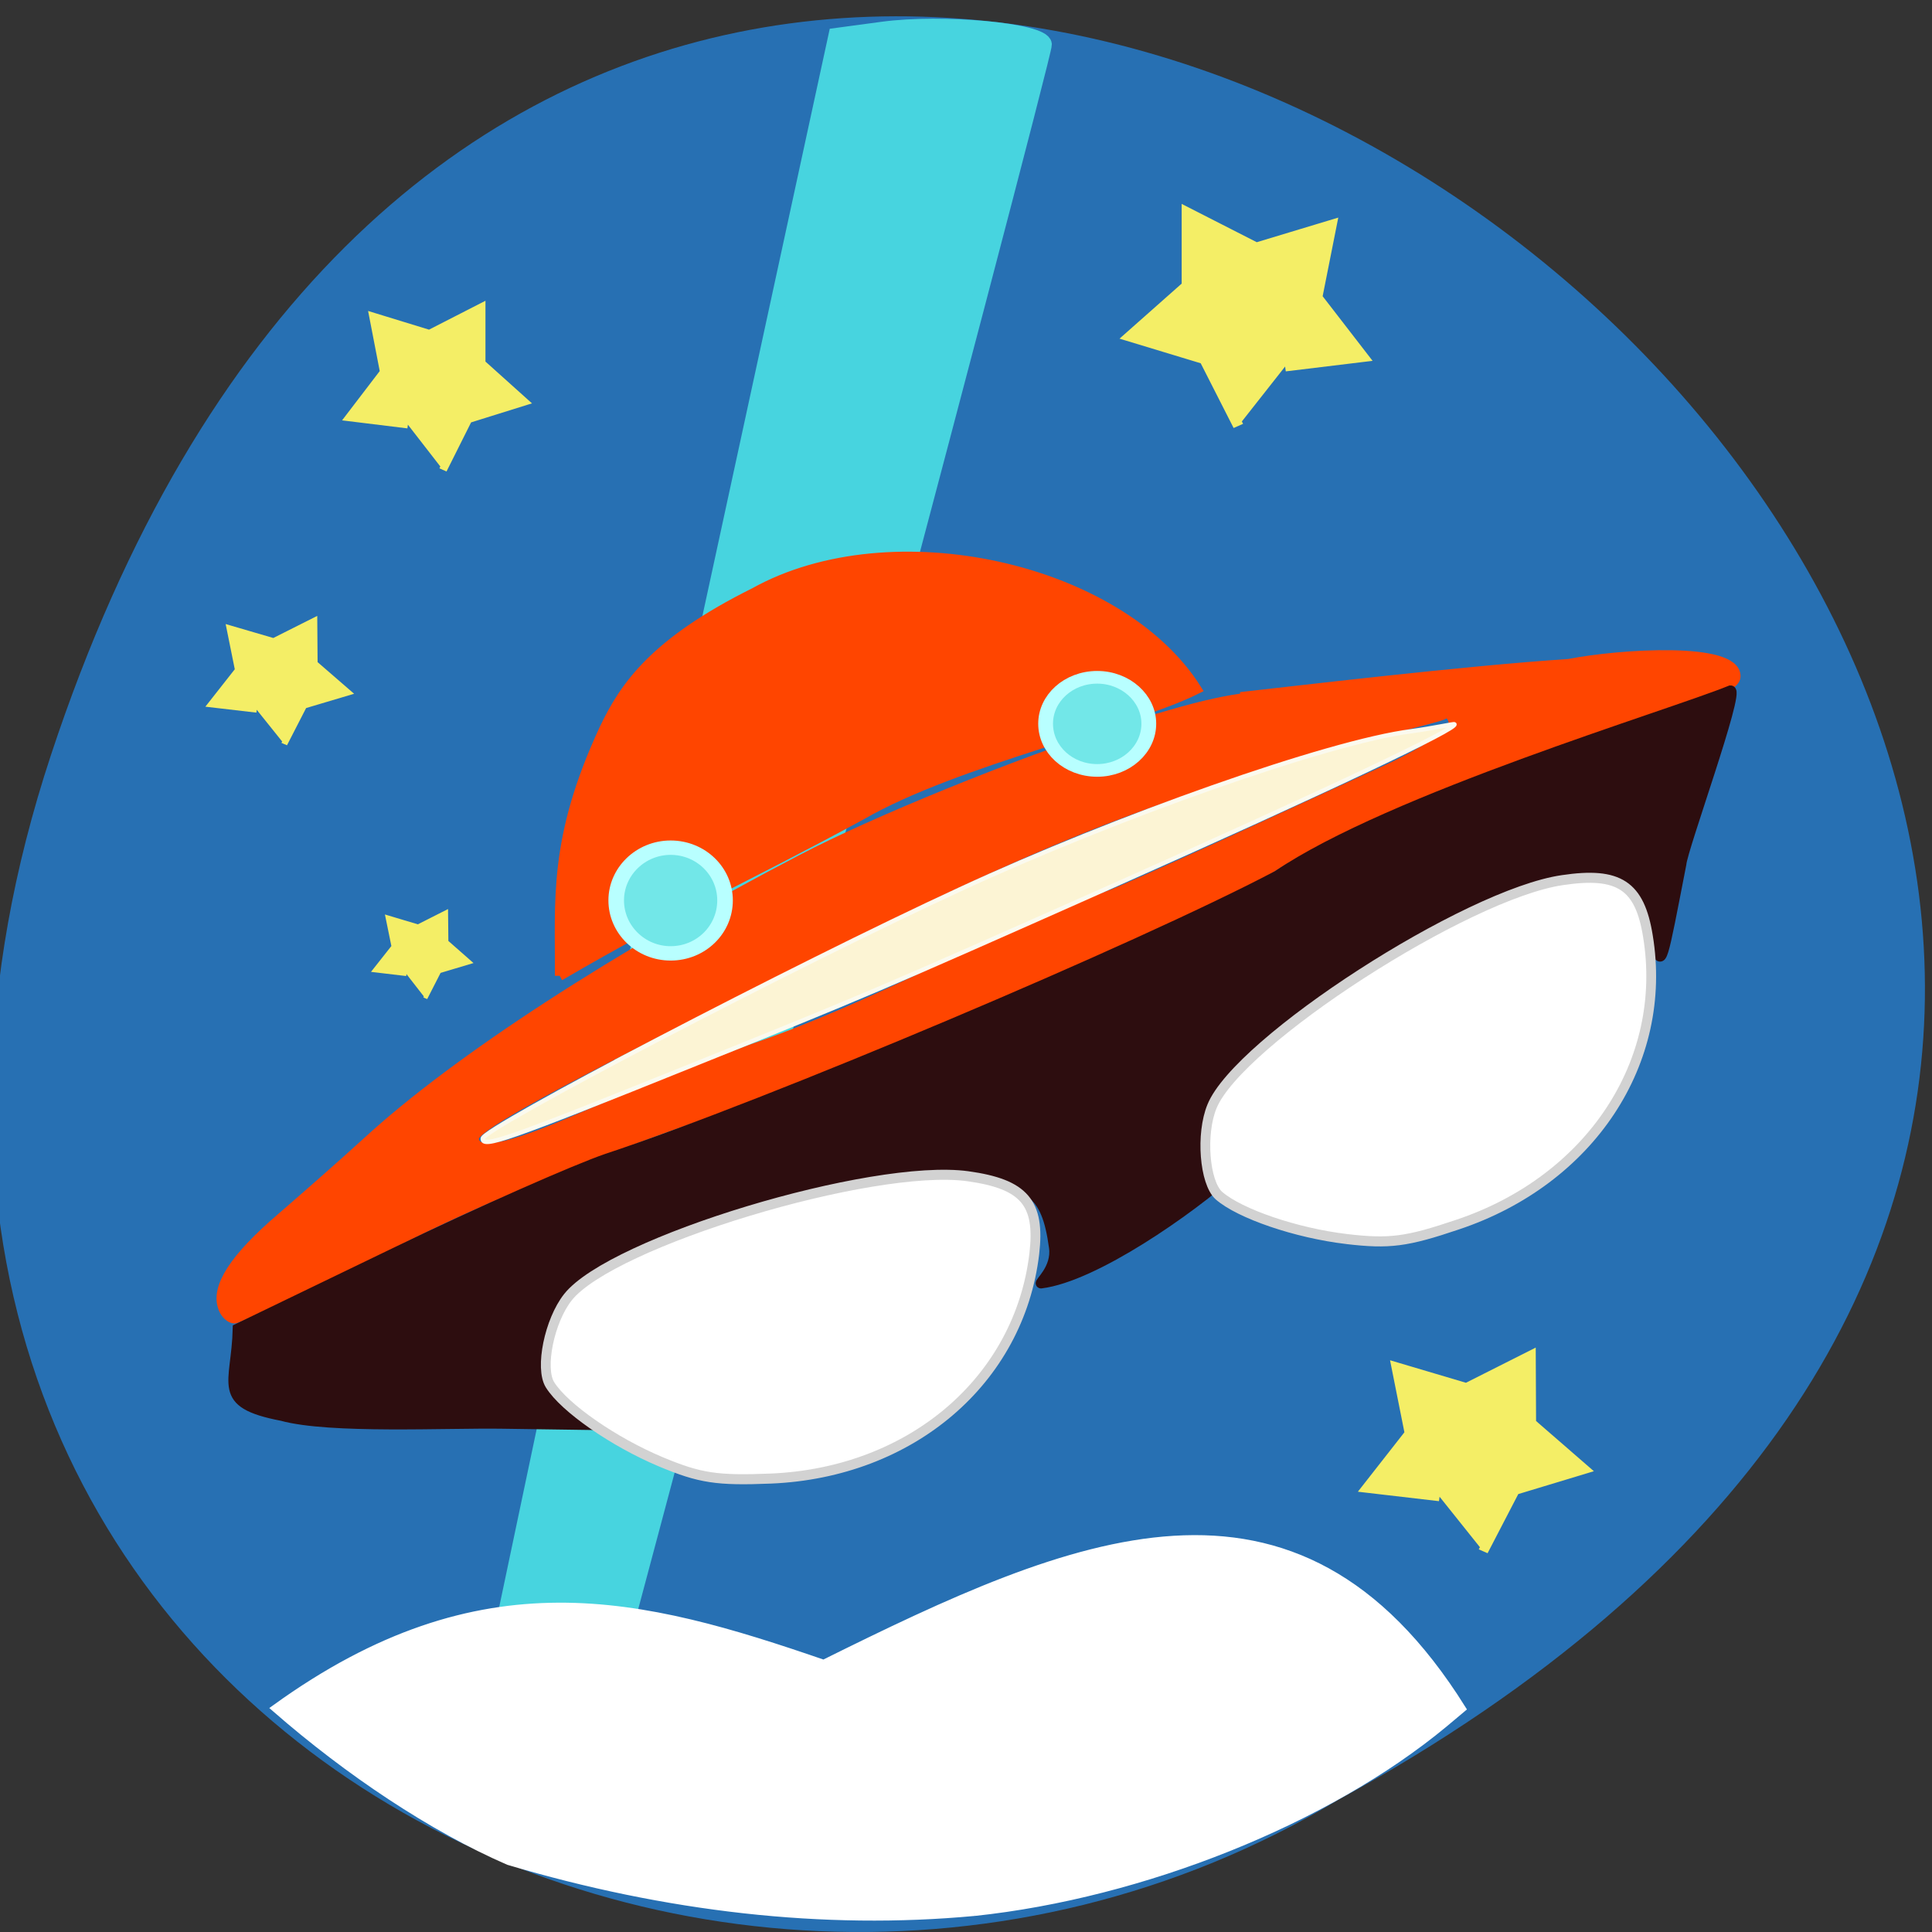 <svg xmlns="http://www.w3.org/2000/svg" viewBox="0 0 24 24"><rect x="0" y="0" width="24" height="24" fill="#333333" stroke="none"/><path d="m 0.633 9.379 c 7.367 -22.305 36.727 1.641 15.996 12.977 c -8.105 4.855 -19.785 -1.508 -15.996 -12.977" fill="#2770b3"/><g transform="matrix(0.077 0 0 0.079 -1.314 -1.279)"><path d="m 119.57 167.22 l 32.355 -145.42 l 7.494 -0.983 c 9.722 -1.278 25.924 0.197 26.13 2.36 c 0.051 0.934 -16.81 63.57 -37.519 139.18 l -37.621 137.41 c -9.215 2.114 -11.342 -14.306 -17.367 -9.783" fill="#47d4df" stroke="#47d4df" stroke-width="2.42"/><path d="m 107.37 169.63 c 0.101 -11.701 -1.165 -21.385 7.19 -38.838 c 3.291 -6.735 8.101 -13.569 24.2 -21.385 c 22.18 -12.04 58.937 -3.982 71.34 15.14 c -10.684 5.211 -38.836 11.209 -54.03 19.763 c -19.393 10.275 -29.62 14.454 -48.709 25.318" fill="#ff4500" stroke="#ff4500" stroke-width="1.578"/></g><g stroke-width="1.318" transform="matrix(0.094 0 0 0.094 -0.099 -1.187)"><path d="m 30.555 185.45 c -1.042 -2.667 1.5 -6.583 7.583 -11.792 c 3.375 -2.917 8.542 -7.458 11.458 -10.125 c 11.75 -10.792 32.875 -24.542 57.5 -37.37 c 9.458 -4.958 28.29 -12.625 41.12 -16.75 c 11.667 -3.75 16.542 -4.833 22.04 -4.833 c 18.625 4.375 33.33 -0.542 8.833 5.833 c -30.29 8.792 -42.5 13.833 -82 33.917 c -26.21 13.292 -33.583 17.458 -33.417 18.792 c 0.25 2.25 4.292 1.5 13.917 -2.667 c 5.5 -2.375 15.708 -6.5 22.667 -9.125 c 16.833 -5.75 30.833 -14.208 47.42 -20.375 c 0.25 0 7.292 -3.125 15.583 -6.917 c 8.292 -3.833 17.792 -8.167 21.12 -9.708 c 3.375 -1.542 6.833 -3.583 7.75 -4.583 c 1.458 -1.625 1.417 -1.958 -0.583 -3.833 l -26.542 -1.167 c 6.792 -0.75 29.417 -3.458 43.37 -4.375 c 6.833 -1.333 22.04 -2.292 22.04 1.625 c 0 1.917 -6.625 3.042 -27.667 10.458 c -16.12 5.708 -28.792 11.375 -34.625 15.458 c -1.542 1.083 -3.417 2 -4.125 2 c -10.167 5 -20.375 9.583 -28.958 13.208 c -13.333 5.667 -28.583 12.08 -33.917 14.333 c -16.458 5.375 -33.792 12.292 -46.08 18.417 c -12.12 6.04 -22.458 11 -23 11 c -0.542 0 -1.208 -0.625 -1.5 -1.417" fill="#ff4500" stroke="#ff4500"/><path d="m 38.3 199.74 c -8.875 -1.708 -6 -4.125 -5.833 -11.542 l 20.708 -10 c 11.375 -5.5 24.04 -11.08 28.08 -12.458 c 21.08 -6.958 70.37 -27.792 88.62 -37.417 c 15 -10.167 51.667 -21.12 59.875 -24.458 c 1.292 -0.042 -6.375 21 -6.5 22.958 c -5.167 26.583 0.125 1.042 -12.792 4.417 c -5.875 1.375 -14.12 2.875 -30.04 14.875 c -12.292 9.292 -14.333 16.417 -16.5 21.375 c -5.583 5 -18.208 13.875 -25.292 14.75 c -0.417 0 2.125 -1.917 1.708 -4.792 c -1 -7.292 -3.167 -8.917 -12.583 -9.417 c -14.75 -0.75 -45.25 8.708 -52.29 16.208 c -5.792 8.04 -2.458 10.04 3.667 16.708 l -11.583 -0.167 c -7.417 -0.125 -22.917 0.708 -29.25 -1.042" fill="#2d0d0f" stroke="#2d0d0f"/></g><g fill="#fff" transform="matrix(0.077 0 0 0.079 -1.314 -1.279)"><g stroke="#d2d2d2" stroke-width="1.578"><path d="m 123.62 246.03 c -7.544 -3.097 -15.494 -8.456 -17.823 -12.09 c -1.671 -2.606 -0.101 -10.08 2.886 -13.765 c 7.04 -8.702 49.06 -21.09 64.51 -19.03 c 9.114 1.229 11.696 4.179 10.734 12.192 c -2.43 19.911 -19.848 34.413 -42.481 35.35 c -8.709 0.344 -11.443 -0.049 -17.823 -2.655"/><path d="m 234.31 211.02 c -8.152 -0.934 -17.266 -3.982 -20.608 -6.834 c -2.329 -2.065 -2.937 -9.685 -1.114 -14.01 c 4.253 -10.226 41.11 -33.43 56.56 -35.593 c 9.114 -1.327 12.456 0.836 13.772 8.8 c 3.342 19.763 -9.266 38.4 -30.734 45.38 c -8.203 2.704 -10.987 3.048 -17.874 2.261"/></g><path d="m 174.25 316.87 c 27.19 -2.802 57.01 -14.454 75.8 -29.645 l 2.886 -2.36 c -26.937 -41.935 -62.63 -26.597 -102.99 -7.079 c -29.469 -9.882 -55.14 -16.42 -88.46 7.03 c 11.798 10.03 25.317 18.829 37.621 24.04 c 25.469 7.374 50.886 10.226 75.14 8.01" stroke="#fff" stroke-width="1.196"/></g><path d="m 63.792 150.46 c 0 -1.333 41 -22.75 63.13 -32.958 c 20.333 -9.417 48.542 -19.458 59.62 -20.875 c 2.792 -0.375 5.583 -1 5.667 -0.917 c 0.542 0.5 -15.958 8.375 -45.75 21.625 c -30.29 13.458 -32.458 14.375 -54.42 23.21 c -25.333 10.208 -28.25 11.208 -28.25 9.917" transform="scale(0.094)" fill="#fcf4d4" stroke="#fbfaef" stroke-width="0.573"/><g stroke-width="1.249"><g fill="#72e7e8" stroke="#b8ffff"><path d="m 89.985 121.46 c 0 2.549 -1.941 4.604 -4.361 4.604 c -2.395 0 -4.361 -2.055 -4.361 -4.604 c 0 -2.521 1.966 -4.577 4.361 -4.577 c 2.42 0 4.361 2.055 4.361 4.577" transform="matrix(0.155 0 0 0.143 -4.941 -6.184)"/><path d="m 89.999 121.46 c 0 2.552 -1.967 4.606 -4.36 4.606 c -2.419 0 -4.36 -2.054 -4.36 -4.606 c 0 -2.521 1.941 -4.574 4.36 -4.574 c 2.393 0 4.36 2.054 4.36 4.574" transform="matrix(0.147 0 0 0.126 1.041 -6.314)"/></g><g fill="#f4ee66" stroke="#f4ee66"><path d="m 162.54 53.04 l -4.047 -8.533 l -8.956 -2.912 l 6.858 -6.511 v -9.423 l 8.282 4.529 l 8.994 -2.912 l -1.724 9.301 l 5.509 7.643 l -9.331 1.213" transform="matrix(0.104 0 0 0.097 -1.521 0.146)"/><path d="m 162.53 53.03 l -4.03 -8.483 l -8.959 -2.951 l 6.845 -6.481 v -9.432 l 8.305 4.479 l 8.959 -2.898 l -1.711 9.326 l 5.537 7.64 l -9.362 1.212" transform="matrix(-0.078 0 0 0.074 18.18 1.913)"/><path d="m 162.53 53.02 l -4.01 -8.501 l -9.03 -2.927 l 6.867 -6.48 l 0.064 -9.477 l 8.266 4.529 l 8.966 -2.857 l -1.717 9.268 l 5.532 7.665 l -9.347 1.185" transform="matrix(-0.061 0 0 0.056 13.445 6.274)"/><path d="m 162.53 53.03 l -4.046 -8.495 l -8.942 -2.949 l 6.838 -6.471 l 0.04 -9.464 l 8.254 4.534 l 8.982 -2.905 l -1.699 9.288 l 5.503 7.659 l -9.346 1.188" transform="matrix(-0.097 0 0 0.089 34.19 14.551)"/><path d="m 162.55 53.07 l -4.079 -8.59 l -8.992 -2.897 l 6.86 -6.493 l 0.093 -9.389 l 8.25 4.495 l 8.992 -2.897 l -1.761 9.289 l 5.562 7.591 l -9.363 1.199" transform="matrix(-0.042 0 0 0.039 12.11 10.331)"/></g></g></svg>